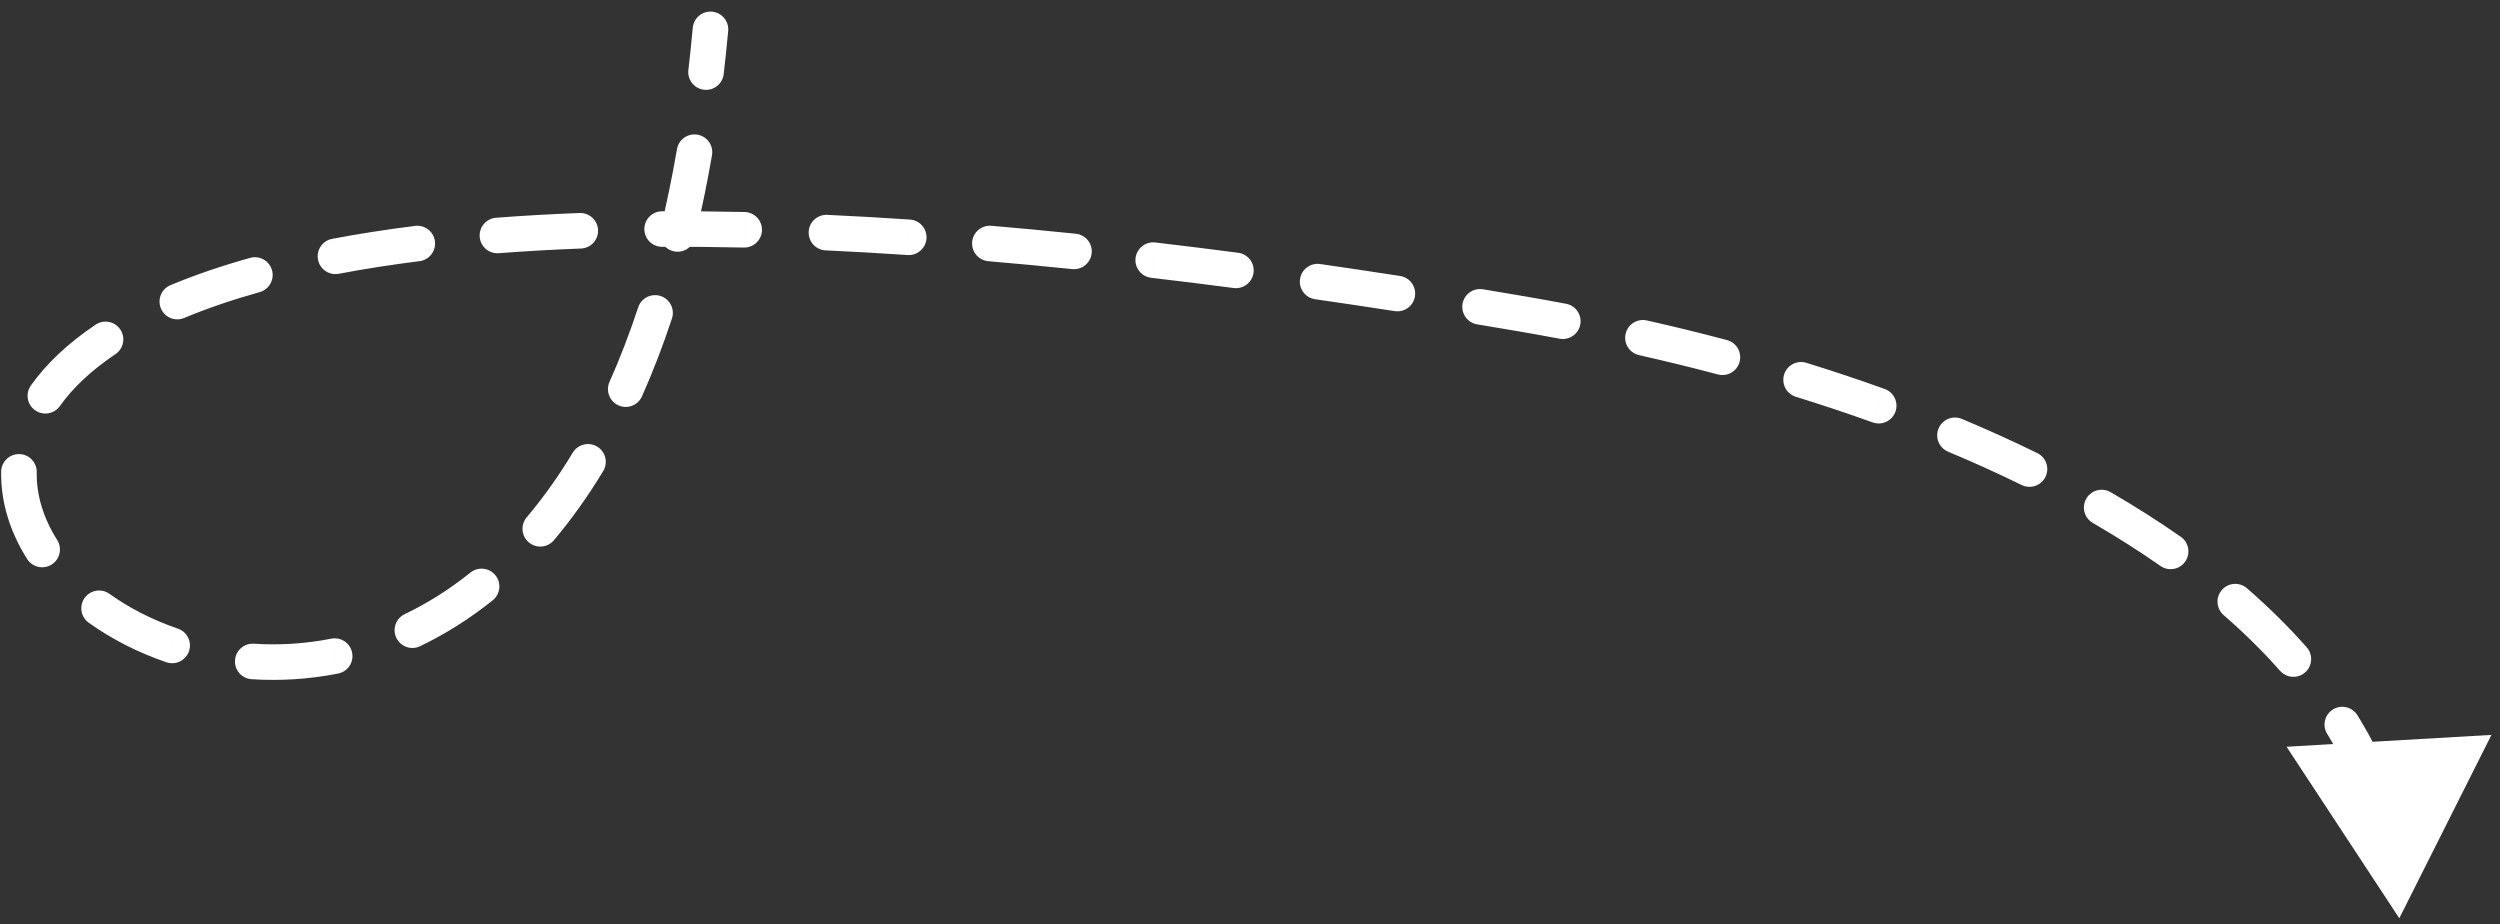 <svg width="211" height="78" viewBox="0 0 211 78" fill="none" xmlns="http://www.w3.org/2000/svg">
<rect x="0" y="0" width="211" height="78" fill="#333333" stroke="none"/>
<path d="M202.5 77.5L210.279 62.025L192.987 63.026L202.5 77.5ZM61.458 2.616C61.533 1.791 60.925 1.061 60.1 0.986C59.275 0.91 58.545 1.518 58.47 2.343L61.458 2.616ZM128.5 26.5L128.753 25.021L128.5 26.5ZM203.79 73.877C203.694 73.054 202.949 72.465 202.126 72.561C201.303 72.657 200.714 73.402 200.81 74.225L203.79 73.877ZM199.3 67.861C199.583 68.639 200.443 69.042 201.222 68.76C202 68.478 202.403 67.618 202.121 66.839L199.3 67.861ZM198.966 60.365C198.53 59.661 197.606 59.443 196.901 59.878C196.197 60.314 195.979 61.239 196.415 61.943L198.966 60.365ZM192.436 56.616C192.984 57.238 193.932 57.298 194.553 56.75C195.175 56.202 195.234 55.254 194.687 54.633L192.436 56.616ZM189.641 49.647C189.016 49.104 188.069 49.17 187.525 49.795C186.982 50.421 187.048 51.368 187.673 51.912L189.641 49.647ZM182.342 47.767C183.021 48.241 183.956 48.076 184.431 47.397C184.906 46.718 184.741 45.783 184.062 45.308L182.342 47.767ZM178.135 41.538C177.418 41.122 176.5 41.366 176.084 42.083C175.669 42.799 175.913 43.717 176.629 44.133L178.135 41.538ZM170.63 40.936C171.374 41.3 172.272 40.993 172.637 40.249C173.002 39.505 172.694 38.606 171.95 38.242L170.63 40.936ZM165.579 35.356C164.815 35.036 163.936 35.396 163.616 36.16C163.296 36.924 163.657 37.803 164.421 38.123L165.579 35.356ZM158.055 35.652C158.834 35.932 159.694 35.528 159.974 34.748C160.254 33.968 159.85 33.109 159.07 32.829L158.055 35.652ZM152.455 30.621C151.664 30.376 150.824 30.82 150.579 31.611C150.334 32.403 150.777 33.242 151.569 33.487L152.455 30.621ZM144.989 31.602C145.79 31.814 146.611 31.337 146.823 30.536C147.035 29.735 146.558 28.914 145.757 28.701L144.989 31.602ZM138.994 27.046C138.186 26.864 137.383 27.372 137.201 28.18C137.019 28.988 137.527 29.791 138.335 29.973L138.994 27.046ZM131.622 28.586C132.436 28.739 133.22 28.204 133.374 27.39C133.527 26.576 132.992 25.791 132.178 25.638L131.622 28.586ZM125.164 24.416C124.346 24.28 123.574 24.833 123.438 25.65C123.303 26.467 123.855 27.24 124.672 27.375L125.164 24.416ZM117.71 26.257C118.529 26.384 119.295 25.823 119.422 25.005C119.549 24.186 118.989 23.42 118.17 23.293L117.71 26.257ZM111.421 22.284C110.601 22.166 109.84 22.736 109.723 23.556C109.605 24.376 110.174 25.136 110.994 25.254L111.421 22.284ZM104.116 24.308C104.938 24.416 105.691 23.837 105.798 23.016C105.906 22.195 105.327 21.442 104.506 21.334L104.116 24.308ZM97.505 20.465C96.683 20.368 95.938 20.957 95.841 21.78C95.745 22.603 96.334 23.348 97.156 23.444L97.505 20.465ZM90.492 22.711C91.316 22.796 92.052 22.196 92.137 21.372C92.222 20.548 91.622 19.812 90.798 19.727L90.492 22.711ZM83.674 19.056C82.848 18.986 82.122 19.598 82.051 20.423C81.981 21.249 82.593 21.975 83.418 22.046L83.674 19.056ZM76.598 21.524C77.424 21.58 78.139 20.954 78.195 20.128C78.25 19.301 77.625 18.586 76.798 18.531L76.598 21.524ZM69.82 18.134C68.993 18.096 68.291 18.736 68.253 19.564C68.215 20.391 68.855 21.093 69.682 21.131L69.82 18.134ZM62.777 20.893C63.605 20.911 64.291 20.255 64.31 19.427C64.328 18.599 63.672 17.912 62.844 17.894L62.777 20.893ZM55.876 17.832C55.048 17.836 54.38 18.512 54.384 19.34C54.388 20.168 55.063 20.836 55.892 20.832L55.876 17.832ZM49.033 20.976C49.861 20.945 50.507 20.248 50.476 19.421C50.444 18.593 49.748 17.947 48.92 17.978L49.033 20.976ZM41.865 18.379C41.039 18.443 40.422 19.165 40.486 19.991C40.55 20.817 41.271 21.434 42.097 21.37L41.865 18.379ZM35.405 22.043C36.227 21.94 36.81 21.19 36.707 20.368C36.604 19.546 35.854 18.963 35.032 19.066L35.405 22.043ZM28.033 20.159C27.219 20.313 26.685 21.098 26.839 21.912C26.994 22.726 27.779 23.261 28.593 23.106L28.033 20.159ZM21.917 24.654C22.715 24.431 23.18 23.603 22.957 22.805C22.734 22.008 21.906 21.542 21.108 21.765L21.917 24.654ZM14.386 24.069C13.622 24.389 13.261 25.267 13.581 26.032C13.9 26.796 14.778 27.157 15.543 26.837L14.386 24.069ZM9.744 29.89C10.432 29.429 10.615 28.497 10.153 27.809C9.692 27.121 8.76 26.938 8.072 27.4L9.744 29.89ZM2.608 32.532C2.127 33.207 2.285 34.144 2.96 34.624C3.635 35.104 4.572 34.946 5.052 34.271L2.608 32.532ZM3.099 39.851C3.113 39.023 2.453 38.34 1.625 38.325C0.797 38.311 0.114 38.971 0.099 39.799L3.099 39.851ZM2.291 47.179C2.733 47.88 3.66 48.088 4.36 47.646C5.06 47.203 5.269 46.276 4.826 45.576L2.291 47.179ZM9.235 50.118C8.562 49.637 7.625 49.792 7.143 50.467C6.661 51.14 6.817 52.077 7.491 52.559L9.235 50.118ZM14.047 55.896C14.831 56.164 15.683 55.745 15.951 54.961C16.218 54.177 15.8 53.325 15.016 53.057L14.047 55.896ZM21.429 54.33C20.602 54.277 19.888 54.903 19.835 55.73C19.781 56.557 20.408 57.27 21.234 57.324L21.429 54.33ZM28.538 56.847C29.351 56.687 29.88 55.898 29.719 55.085C29.559 54.272 28.77 53.743 27.957 53.904L28.538 56.847ZM34.156 51.835C33.409 52.193 33.093 53.089 33.451 53.836C33.809 54.583 34.705 54.899 35.452 54.541L34.156 51.835ZM41.584 50.665C42.23 50.147 42.334 49.203 41.816 48.556C41.298 47.91 40.354 47.806 39.707 48.324L41.584 50.665ZM44.453 43.664C43.919 44.297 43.999 45.244 44.633 45.778C45.266 46.312 46.212 46.231 46.746 45.598L44.453 43.664ZM50.911 39.755C51.34 39.045 51.112 38.123 50.403 37.695C49.694 37.267 48.772 37.494 48.343 38.203L50.911 39.755ZM51.441 32.234C51.105 32.991 51.445 33.878 52.202 34.215C52.959 34.552 53.845 34.211 54.182 33.454L51.441 32.234ZM56.713 26.881C56.973 26.095 56.546 25.246 55.76 24.986C54.973 24.726 54.125 25.152 53.864 25.939L56.713 26.881ZM55.731 19.391C55.535 20.195 56.029 21.007 56.834 21.203C57.639 21.398 58.45 20.905 58.646 20.1L55.731 19.391ZM60.093 13.101C60.234 12.284 59.687 11.508 58.871 11.367C58.054 11.226 57.278 11.774 57.137 12.59L60.093 13.101ZM58.099 5.909C58.003 6.732 58.592 7.477 59.415 7.574C60.238 7.67 60.983 7.081 61.079 6.258L58.099 5.909ZM200.711 67.35L202.121 66.839C201.311 64.602 200.251 62.443 198.966 60.365L197.69 61.154L196.415 61.943C197.599 63.858 198.565 65.831 199.3 67.861L200.711 67.35ZM193.561 55.624L194.687 54.633C193.164 52.905 191.477 51.243 189.641 49.647L188.657 50.779L187.673 51.912C189.417 53.428 191.009 54.997 192.436 56.616L193.561 55.624ZM183.202 46.537L184.062 45.308C182.19 43.999 180.211 42.742 178.135 41.538L177.382 42.835L176.629 44.133C178.638 45.298 180.545 46.51 182.342 47.767L183.202 46.537ZM171.29 39.589L171.95 38.242C169.897 37.236 167.771 36.273 165.579 35.356L165 36.739L164.421 38.123C166.561 39.019 168.633 39.957 170.63 40.936L171.29 39.589ZM158.562 34.24L159.07 32.829C156.914 32.054 154.707 31.317 152.455 30.621L152.012 32.054L151.569 33.487C153.78 34.171 155.944 34.893 158.055 35.652L158.562 34.24ZM145.373 30.151L145.757 28.701C143.537 28.113 141.281 27.561 138.994 27.046L138.664 28.51L138.335 29.973C140.586 30.48 142.806 31.023 144.989 31.602L145.373 30.151ZM131.9 27.112L132.178 25.638C131.042 25.424 129.901 25.218 128.753 25.021L128.5 26.5L128.247 27.978C129.377 28.172 130.503 28.375 131.622 28.586L131.9 27.112ZM128.5 26.5L128.753 25.021C127.546 24.815 126.35 24.613 125.164 24.416L124.918 25.896L124.672 27.375C125.853 27.572 127.045 27.773 128.247 27.978L128.5 26.5ZM117.94 24.775L118.17 23.293C115.88 22.938 113.63 22.602 111.421 22.284L111.207 23.769L110.994 25.254C113.192 25.57 115.431 25.904 117.71 26.257L117.94 24.775ZM104.311 22.821L104.506 21.334C102.123 21.022 99.79 20.732 97.505 20.465L97.331 21.954L97.156 23.444C99.427 23.71 101.747 23.998 104.116 24.308L104.311 22.821ZM90.645 21.219L90.798 19.727C88.364 19.477 85.99 19.254 83.674 19.056L83.546 20.551L83.418 22.046C85.717 22.242 88.074 22.463 90.492 22.711L90.645 21.219ZM76.698 20.027L76.798 18.531C74.406 18.37 72.08 18.238 69.82 18.134L69.751 19.633L69.682 21.131C71.92 21.234 74.225 21.365 76.598 21.524L76.698 20.027ZM62.81 19.393L62.844 17.894C60.439 17.84 58.117 17.82 55.876 17.832L55.884 19.332L55.892 20.832C58.105 20.82 60.399 20.84 62.777 20.893L62.81 19.393ZM48.977 19.477L48.92 17.978C46.46 18.071 44.11 18.205 41.865 18.379L41.981 19.875L42.097 21.37C44.3 21.2 46.61 21.067 49.033 20.976L48.977 19.477ZM35.219 20.554L35.032 19.066C32.547 19.378 30.216 19.744 28.033 20.159L28.313 21.632L28.593 23.106C30.71 22.704 32.978 22.347 35.405 22.043L35.219 20.554ZM21.513 23.21L21.108 21.765C18.626 22.46 16.39 23.232 14.386 24.069L14.964 25.453L15.543 26.837C17.42 26.053 19.539 25.32 21.917 24.654L21.513 23.21ZM8.908 28.645L8.072 27.4C5.718 28.98 3.907 30.706 2.608 32.532L3.83 33.402L5.052 34.271C6.106 32.791 7.635 31.307 9.744 29.89L8.908 28.645ZM1.599 39.825L0.099 39.799C0.053 42.414 0.869 44.931 2.291 47.179L3.558 46.378L4.826 45.576C3.667 43.743 3.065 41.794 3.099 39.851L1.599 39.825ZM8.363 51.339L7.491 52.559C9.415 53.934 11.633 55.072 14.047 55.896L14.531 54.477L15.016 53.057C12.866 52.323 10.911 51.316 9.235 50.118L8.363 51.339ZM21.331 55.827L21.234 57.324C23.601 57.478 26.057 57.337 28.538 56.847L28.247 55.376L27.957 53.904C25.738 54.342 23.543 54.468 21.429 54.33L21.331 55.827ZM34.804 53.188L35.452 54.541C37.539 53.541 39.595 52.259 41.584 50.665L40.646 49.495L39.707 48.324C37.895 49.777 36.033 50.936 34.156 51.835L34.804 53.188ZM45.6 44.631L46.746 45.598C48.207 43.867 49.601 41.923 50.911 39.755L49.627 38.979L48.343 38.203C47.11 40.245 45.807 42.059 44.453 43.664L45.6 44.631ZM52.812 32.844L54.182 33.454C55.09 31.415 55.937 29.226 56.713 26.881L55.289 26.41L53.864 25.939C53.118 28.195 52.307 30.29 51.441 32.234L52.812 32.844ZM57.189 19.745L58.646 20.1C59.185 17.884 59.669 15.553 60.093 13.101L58.615 12.845L57.137 12.59C56.724 14.978 56.254 17.244 55.731 19.391L57.189 19.745ZM59.589 6.084L61.079 6.258C61.218 5.069 61.345 3.855 61.458 2.616L59.964 2.479L58.47 2.343C58.359 3.557 58.236 4.746 58.099 5.909L59.589 6.084Z" fill="white"/>
</svg>
